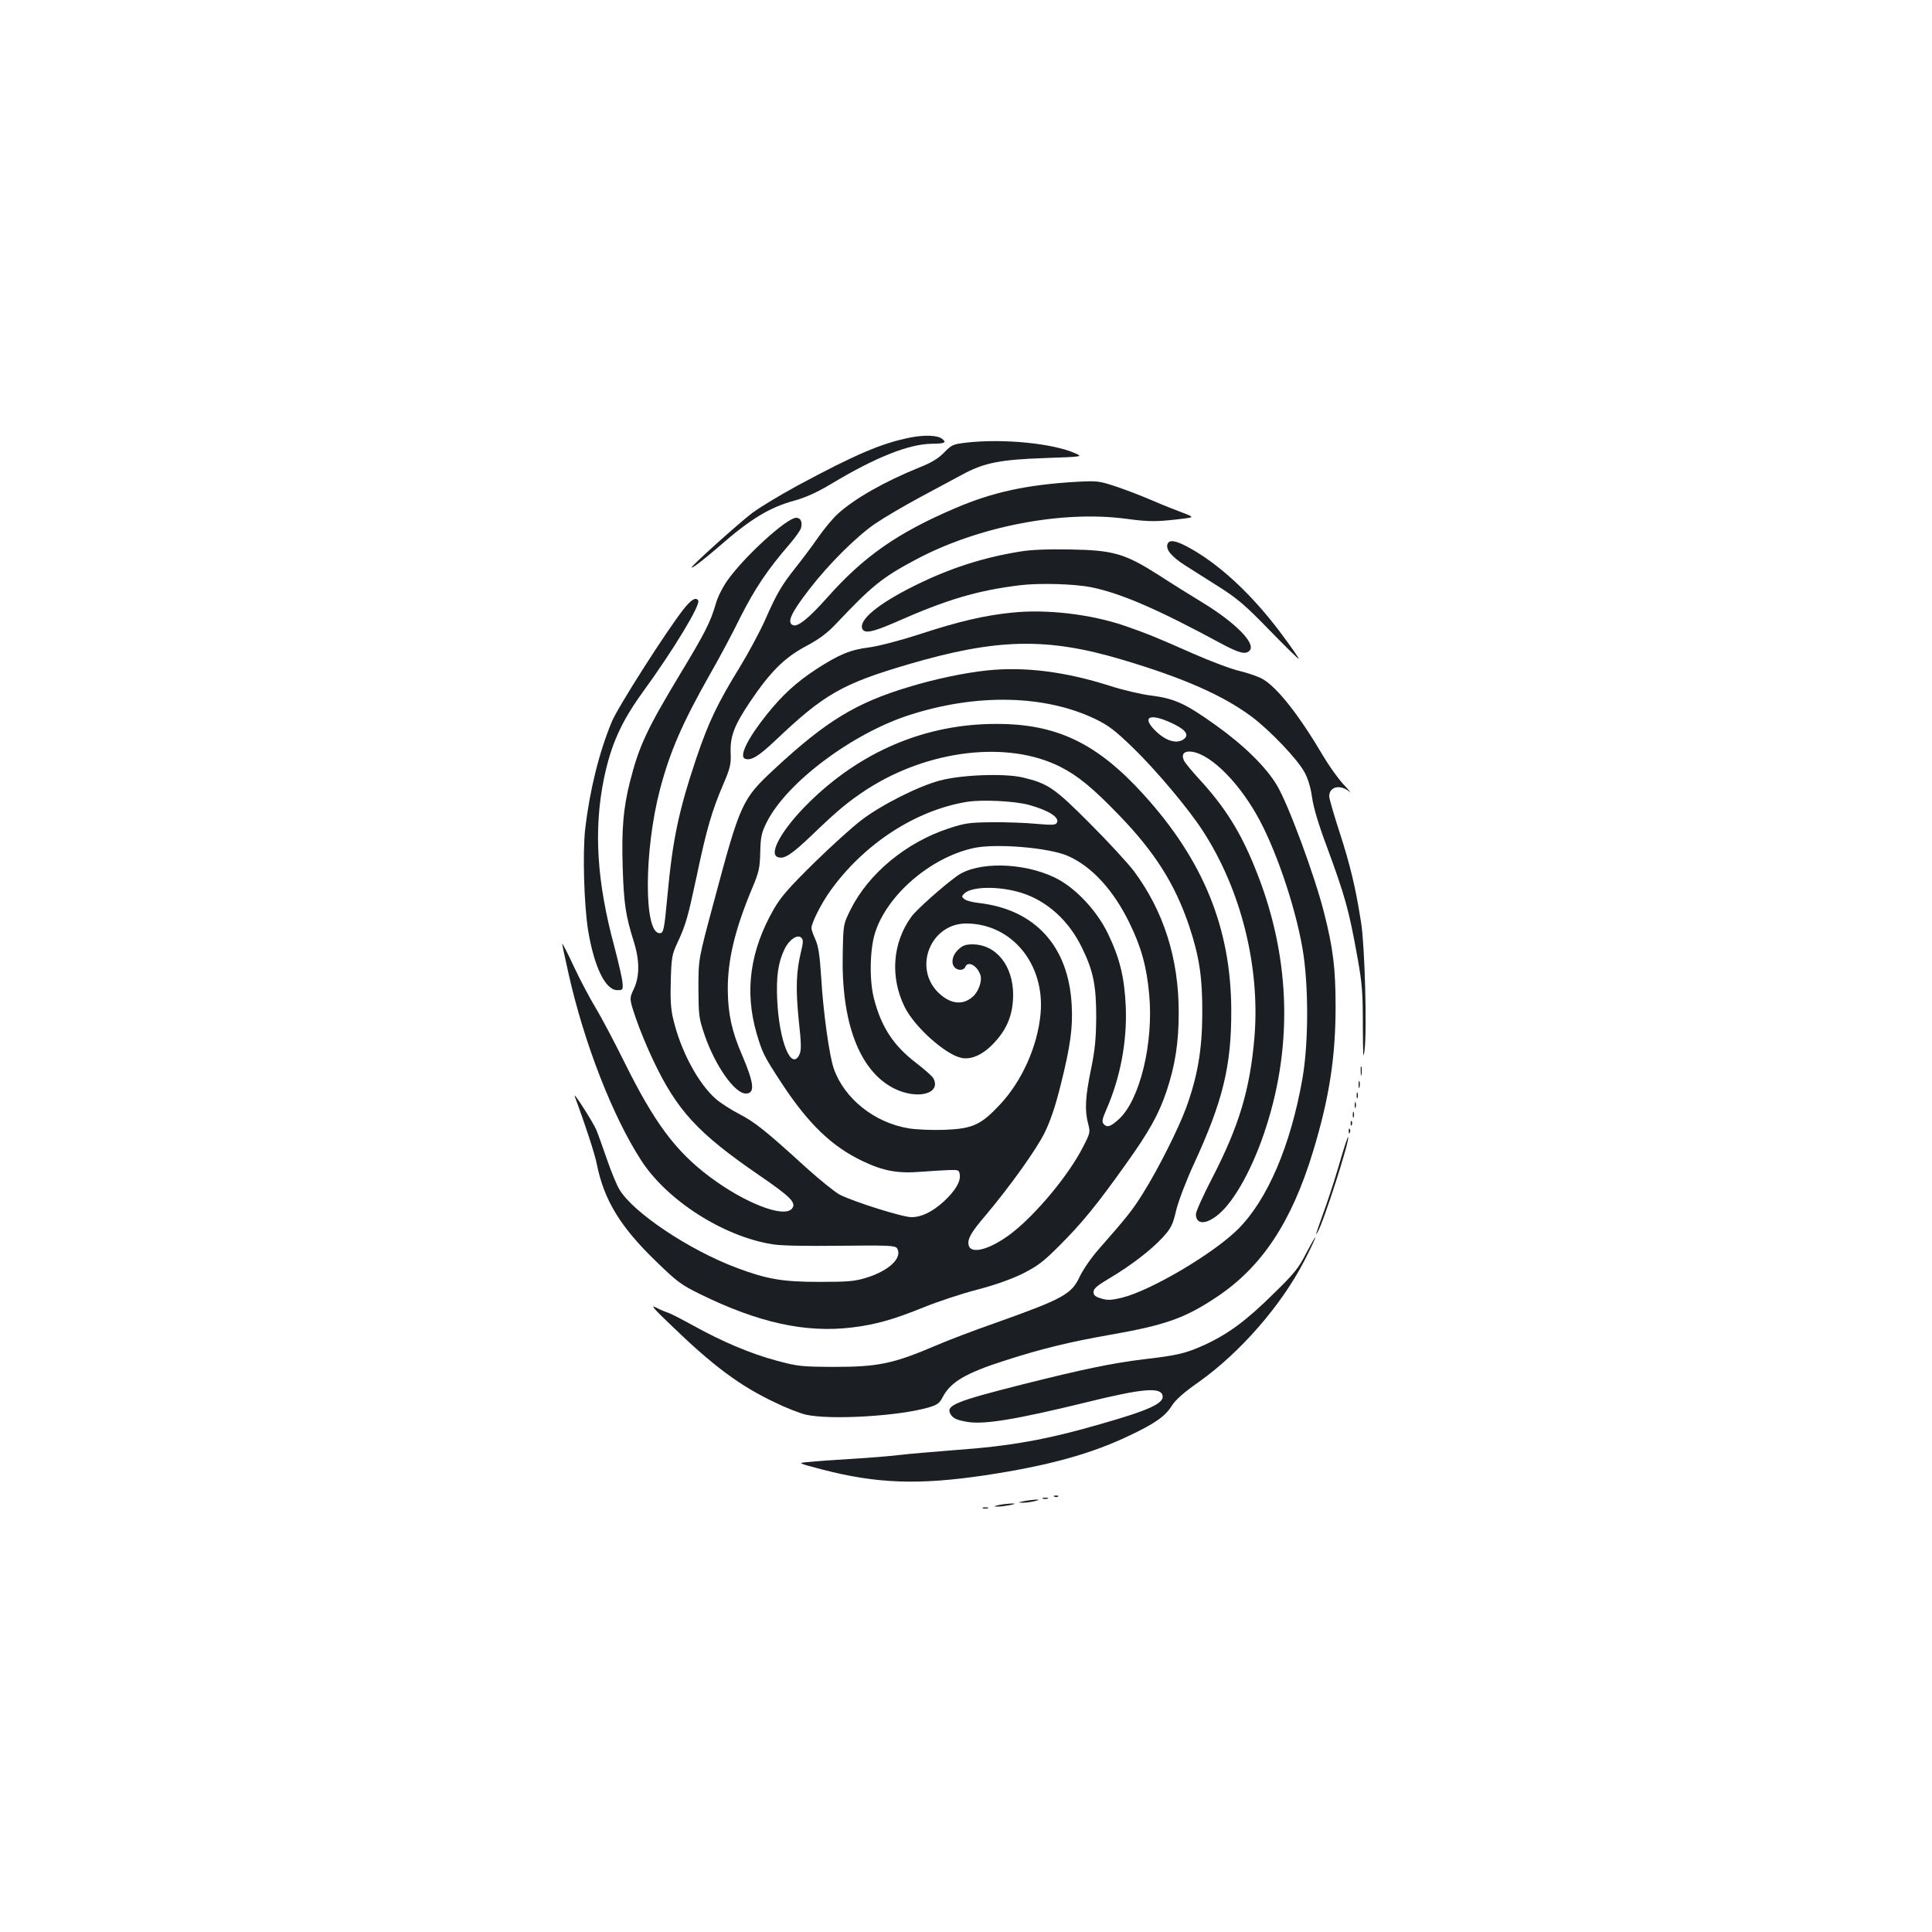 <?xml version="1.0" standalone="no"?>
<!DOCTYPE svg PUBLIC "-//W3C//DTD SVG 20010904//EN"
 "http://www.w3.org/TR/2001/REC-SVG-20010904/DTD/svg10.dtd">
<svg version="1.0" xmlns="http://www.w3.org/2000/svg"
 width="1000pt" height="1000pt" viewBox="0 0 1000 1000"
 preserveAspectRatio="xMidYMid meet">
<g transform="translate(0,1000) scale(0.1,-0.1)"
fill="#1b1f23" stroke="none">
<path d="M4715 7736 c-149 -29 -284 -86 -590 -251 -88 -48 -191 -110 -230
-139 -69 -52 -315 -273 -315 -283 0 -8 66 43 140 107 165 145 265 205 396 240
53 15 112 41 184 84 229 138 404 208 523 209 68 1 78 6 54 25 -22 19 -89 22
-162 8z"/>
<path d="M5002 7709 c-69 -8 -76 -11 -115 -51 -30 -31 -66 -53 -127 -77 -183
-74 -339 -163 -425 -242 -25 -23 -71 -78 -102 -123 -31 -45 -83 -114 -115
-154 -73 -92 -98 -135 -157 -269 -26 -59 -85 -169 -130 -243 -117 -190 -163
-286 -226 -472 -92 -274 -123 -421 -150 -710 -17 -182 -20 -198 -41 -198 -82
0 -81 427 2 744 52 197 116 344 260 598 46 80 117 213 157 295 74 146 140 245
251 373 31 36 59 75 62 87 8 32 -2 53 -25 53 -48 0 -266 -198 -355 -323 -25
-35 -52 -88 -61 -122 -28 -96 -56 -151 -183 -361 -174 -289 -214 -374 -261
-559 -35 -138 -44 -246 -38 -445 6 -186 15 -250 58 -385 30 -97 30 -178 0
-243 -24 -51 -24 -51 9 -149 18 -54 58 -152 90 -219 124 -262 231 -378 545
-594 168 -115 199 -146 174 -176 -41 -50 -245 29 -427 166 -176 132 -286 281
-439 590 -53 107 -121 236 -151 285 -30 50 -81 146 -113 215 -32 69 -59 121
-59 115 0 -5 15 -77 34 -160 80 -355 226 -731 374 -960 133 -207 424 -394 678
-435 44 -8 173 -10 353 -8 251 3 285 1 294 -13 30 -48 -39 -115 -157 -152 -62
-19 -93 -22 -246 -22 -189 0 -270 14 -425 72 -247 92 -540 288 -610 408 -14
24 -43 94 -64 156 -22 63 -46 131 -55 152 -18 41 -122 204 -111 172 55 -148
105 -302 114 -350 37 -186 122 -326 308 -505 107 -104 128 -120 228 -169 302
-148 545 -201 785 -172 123 15 215 41 375 106 72 29 193 69 270 89 92 24 172
52 235 82 81 41 108 61 195 148 116 116 194 212 340 417 124 173 173 262 214
384 44 133 62 250 62 405 0 278 -77 522 -231 730 -31 41 -133 152 -227 246
-185 186 -219 209 -350 240 -94 22 -316 14 -428 -16 -111 -29 -303 -126 -405
-204 -47 -35 -158 -136 -247 -223 -129 -127 -170 -174 -207 -237 -124 -216
-153 -426 -90 -644 30 -102 37 -117 132 -262 137 -208 258 -324 415 -399 109
-52 183 -66 305 -56 53 4 120 8 147 9 48 1 50 0 53 -27 4 -34 -25 -82 -82
-135 -59 -54 -116 -82 -168 -82 -47 0 -294 78 -371 116 -26 14 -104 77 -175
141 -207 189 -266 236 -346 277 -42 22 -97 57 -121 78 -92 81 -183 251 -221
416 -12 49 -15 102 -12 197 3 117 7 136 32 190 46 99 55 131 102 350 51 244
80 341 137 474 36 84 41 104 39 160 -4 88 17 144 98 265 105 157 180 232 291
291 71 38 110 67 159 119 185 196 238 238 411 330 321 171 754 255 1086 211
125 -17 164 -16 302 1 54 7 54 7 -30 39 -46 17 -116 46 -155 63 -39 17 -113
45 -165 63 -91 30 -98 31 -209 25 -257 -15 -434 -54 -625 -136 -300 -128 -476
-251 -665 -465 -92 -103 -150 -151 -175 -141 -34 13 -11 63 84 186 100 130
244 273 340 339 47 32 151 93 231 136 80 43 177 95 216 116 114 63 198 80 429
88 199 7 200 7 162 24 -114 52 -374 78 -565 56z m323 -1875 c103 -28 162 -66
145 -93 -6 -12 -27 -12 -107 -5 -54 5 -156 9 -228 8 -117 -1 -139 -4 -225 -32
-221 -73 -415 -234 -508 -421 -37 -75 -37 -75 -40 -223 -9 -360 86 -610 264
-701 120 -61 248 -29 205 52 -6 11 -47 47 -90 80 -116 89 -179 184 -217 331
-25 94 -22 255 5 341 62 196 285 389 508 439 114 26 394 3 492 -41 122 -54
234 -176 316 -344 62 -126 90 -228 103 -370 24 -253 -48 -550 -158 -649 -43
-39 -61 -44 -79 -22 -8 10 -5 26 13 67 75 170 110 356 103 539 -7 152 -31 251
-93 379 -59 122 -173 241 -277 290 -164 78 -397 82 -502 8 -70 -50 -210 -174
-237 -211 -99 -135 -112 -314 -35 -469 51 -103 212 -247 295 -263 52 -10 114
19 171 82 66 72 94 145 95 244 0 152 -88 262 -211 262 -36 0 -51 -6 -74 -28
-31 -29 -38 -71 -17 -92 17 -17 47 -15 54 3 14 34 63 7 79 -43 9 -29 -10 -84
-38 -109 -53 -49 -119 -41 -182 21 -129 130 -37 355 145 356 236 0 409 -209
386 -466 -15 -168 -96 -349 -209 -470 -100 -107 -142 -126 -288 -132 -66 -2
-146 1 -187 8 -176 29 -332 154 -386 308 -23 64 -55 293 -65 466 -8 120 -14
165 -30 202 -12 25 -21 53 -21 60 0 27 51 128 97 192 175 245 443 419 710 462
78 12 245 4 318 -16z m-39 -455 c132 -41 246 -143 314 -284 59 -120 74 -195
74 -360 -1 -111 -6 -167 -27 -270 -30 -144 -33 -212 -15 -281 12 -44 11 -48
-27 -122 -73 -143 -237 -341 -365 -442 -108 -84 -213 -116 -226 -66 -8 32 11
66 88 156 124 147 260 337 304 425 31 63 56 137 83 245 51 203 65 302 58 419
-16 303 -189 493 -479 527 -31 3 -65 12 -75 19 -16 13 -17 15 -2 30 37 37 179
40 295 4z m-1140 -305 c-25 -103 -28 -191 -12 -352 14 -126 14 -158 4 -180
-42 -87 -104 64 -115 278 -6 125 4 197 38 268 24 49 67 78 87 58 10 -10 10
-23 -2 -72z"/>
<path d="M6043 7184 c-10 -28 20 -65 92 -111 38 -24 120 -76 180 -114 91 -58
135 -96 255 -220 80 -82 148 -149 152 -149 4 0 -39 62 -96 138 -152 202 -323
359 -482 443 -63 33 -92 36 -101 13z"/>
<path d="M5279 7145 c-192 -31 -365 -87 -544 -176 -188 -93 -290 -177 -272
-223 11 -27 54 -18 171 33 267 118 421 164 646 192 103 12 282 7 370 -11 152
-31 342 -113 669 -290 97 -52 130 -60 150 -36 31 37 -77 145 -243 246 -59 36
-162 100 -228 143 -176 112 -234 129 -458 133 -117 2 -203 -1 -261 -11z"/>
<path d="M3539 6848 c-85 -107 -340 -506 -372 -583 -66 -158 -115 -357 -138
-555 -14 -126 -6 -393 15 -526 32 -191 90 -309 151 -309 29 0 30 2 27 40 -2
22 -21 105 -42 185 -91 336 -108 606 -54 870 36 174 89 293 199 445 163 224
302 455 289 477 -12 19 -36 5 -75 -44z"/>
<path d="M5238 6829 c-141 -14 -278 -46 -473 -110 -111 -36 -216 -63 -267 -70
-96 -12 -155 -36 -275 -114 -102 -67 -175 -134 -254 -233 -98 -122 -145 -217
-113 -229 31 -12 70 12 158 95 251 239 346 293 686 393 459 135 719 141 1110
24 319 -95 519 -184 668 -294 96 -72 238 -221 274 -288 18 -32 32 -79 39 -129
7 -51 33 -140 74 -249 98 -266 117 -334 162 -585 24 -134 27 -182 27 -350 1
-155 2 -181 9 -125 13 107 1 543 -18 660 -29 185 -57 299 -111 466 -30 92 -54
176 -54 187 0 51 57 64 105 24 11 -9 -3 8 -31 38 -28 30 -75 96 -104 145 -125
212 -237 355 -314 400 -22 13 -75 31 -116 41 -41 9 -149 49 -240 89 -194 86
-246 107 -359 146 -175 60 -405 87 -583 68z"/>
<path d="M5110 6530 c-116 -12 -273 -45 -407 -86 -273 -82 -428 -177 -692
-422 -171 -159 -178 -173 -318 -697 -78 -290 -78 -290 -78 -440 1 -143 2 -154
33 -245 55 -158 155 -300 212 -300 49 0 44 51 -19 199 -52 119 -73 212 -74
336 -1 155 36 311 124 522 37 88 42 108 44 191 2 80 6 101 33 155 102 205 441
460 739 556 347 112 699 105 961 -20 70 -34 102 -58 199 -152 119 -116 284
-312 359 -428 198 -305 297 -703 267 -1068 -23 -270 -79 -458 -219 -729 -46
-89 -84 -173 -84 -186 0 -56 53 -56 119 0 84 72 179 246 244 449 143 442 123
905 -59 1347 -74 183 -154 310 -282 450 -39 42 -76 87 -82 98 -16 30 -6 50 25
50 93 0 241 -138 348 -325 95 -165 198 -463 238 -690 33 -187 33 -493 0 -680
-61 -345 -180 -623 -331 -775 -126 -127 -453 -320 -603 -357 -55 -13 -75 -14
-107 -4 -31 9 -40 17 -40 34 0 17 19 33 83 71 113 67 216 147 275 211 43 47
52 64 70 141 12 49 52 153 91 238 151 327 195 510 194 796 -1 425 -144 777
-455 1119 -241 265 -450 365 -763 364 -366 0 -703 -143 -974 -413 -132 -131
-204 -258 -156 -276 33 -13 70 11 178 114 135 130 189 174 285 237 319 205
729 253 1000 116 90 -45 170 -111 303 -249 186 -192 291 -358 364 -575 53
-159 69 -266 68 -457 -1 -187 -25 -323 -84 -485 -39 -106 -143 -314 -222 -440
-54 -87 -80 -120 -231 -292 -38 -43 -81 -106 -97 -140 -43 -92 -84 -115 -441
-242 -106 -37 -240 -88 -298 -113 -226 -97 -304 -113 -535 -113 -171 1 -186 3
-298 33 -136 37 -279 98 -429 181 -58 32 -116 62 -129 66 -13 4 -42 16 -63 27
-31 16 -15 -3 78 -92 217 -210 357 -314 537 -399 57 -28 129 -56 159 -63 125
-29 487 -8 639 38 42 12 54 21 70 52 41 79 119 125 326 191 186 60 335 96 535
131 291 51 392 86 558 197 233 155 387 387 498 752 84 276 117 488 117 751 0
198 -13 302 -59 483 -48 192 -186 565 -245 663 -57 95 -171 207 -317 311 -155
111 -213 138 -335 153 -49 6 -144 28 -212 50 -232 74 -441 100 -635 80z m972
-281 c63 -32 75 -59 37 -80 -35 -18 -86 -2 -135 45 -83 80 -29 99 98 35z"/>
<path d="M7043 4455 c0 -22 2 -30 4 -17 2 12 2 30 0 40 -3 9 -5 -1 -4 -23z"/>
<path d="M7032 4385 c0 -16 2 -22 5 -12 2 9 2 23 0 30 -3 6 -5 -1 -5 -18z"/>
<path d="M7022 4330 c0 -14 2 -19 5 -12 2 6 2 18 0 25 -3 6 -5 1 -5 -13z"/>
<path d="M7012 4280 c0 -14 2 -19 5 -12 2 6 2 18 0 25 -3 6 -5 1 -5 -13z"/>
<path d="M7002 4230 c0 -14 2 -19 5 -12 2 6 2 18 0 25 -3 6 -5 1 -5 -13z"/>
<path d="M6991 4184 c0 -11 3 -14 6 -6 3 7 2 16 -1 19 -3 4 -6 -2 -5 -13z"/>
<path d="M6981 4144 c0 -11 3 -14 6 -6 3 7 2 16 -1 19 -3 4 -6 -2 -5 -13z"/>
<path d="M6940 4002 c-18 -64 -52 -171 -75 -237 -63 -177 -58 -163 -45 -142
29 45 169 482 158 492 -2 3 -19 -48 -38 -113z"/>
<path d="M6760 3512 c-38 -75 -61 -104 -170 -210 -140 -138 -232 -206 -353
-262 -97 -44 -139 -55 -312 -75 -167 -20 -320 -52 -630 -130 -348 -88 -400
-109 -376 -153 13 -23 31 -32 90 -42 85 -14 251 13 607 100 303 75 395 82 402
34 5 -38 -73 -74 -315 -143 -282 -82 -472 -116 -753 -136 -113 -9 -245 -20
-295 -26 -49 -6 -160 -15 -245 -20 -85 -5 -184 -12 -220 -16 -65 -5 -65 -5 65
-39 285 -74 502 -81 844 -30 325 49 548 110 748 206 133 63 185 100 219 155
20 31 62 68 139 122 214 152 426 395 545 625 34 66 60 121 58 123 -2 2 -23
-36 -48 -83z"/>
<path d="M5458 2253 c7 -3 16 -2 19 1 4 3 -2 6 -13 5 -11 0 -14 -3 -6 -6z"/>
<path d="M5398 2243 c6 -2 18 -2 25 0 6 3 1 5 -13 5 -14 0 -19 -2 -12 -5z"/>
<path d="M5300 2230 c-34 -7 -34 -7 -5 -8 17 0 44 4 60 8 27 7 27 8 5 8 -14
-1 -41 -4 -60 -8z"/>
<path d="M5170 2210 c-27 -6 -29 -8 -10 -8 14 -1 43 3 65 7 33 7 35 9 10 9
-16 -1 -46 -4 -65 -8z"/>
<path d="M5088 2193 c6 -2 18 -2 25 0 6 3 1 5 -13 5 -14 0 -19 -2 -12 -5z"/>
</g>
</svg>
